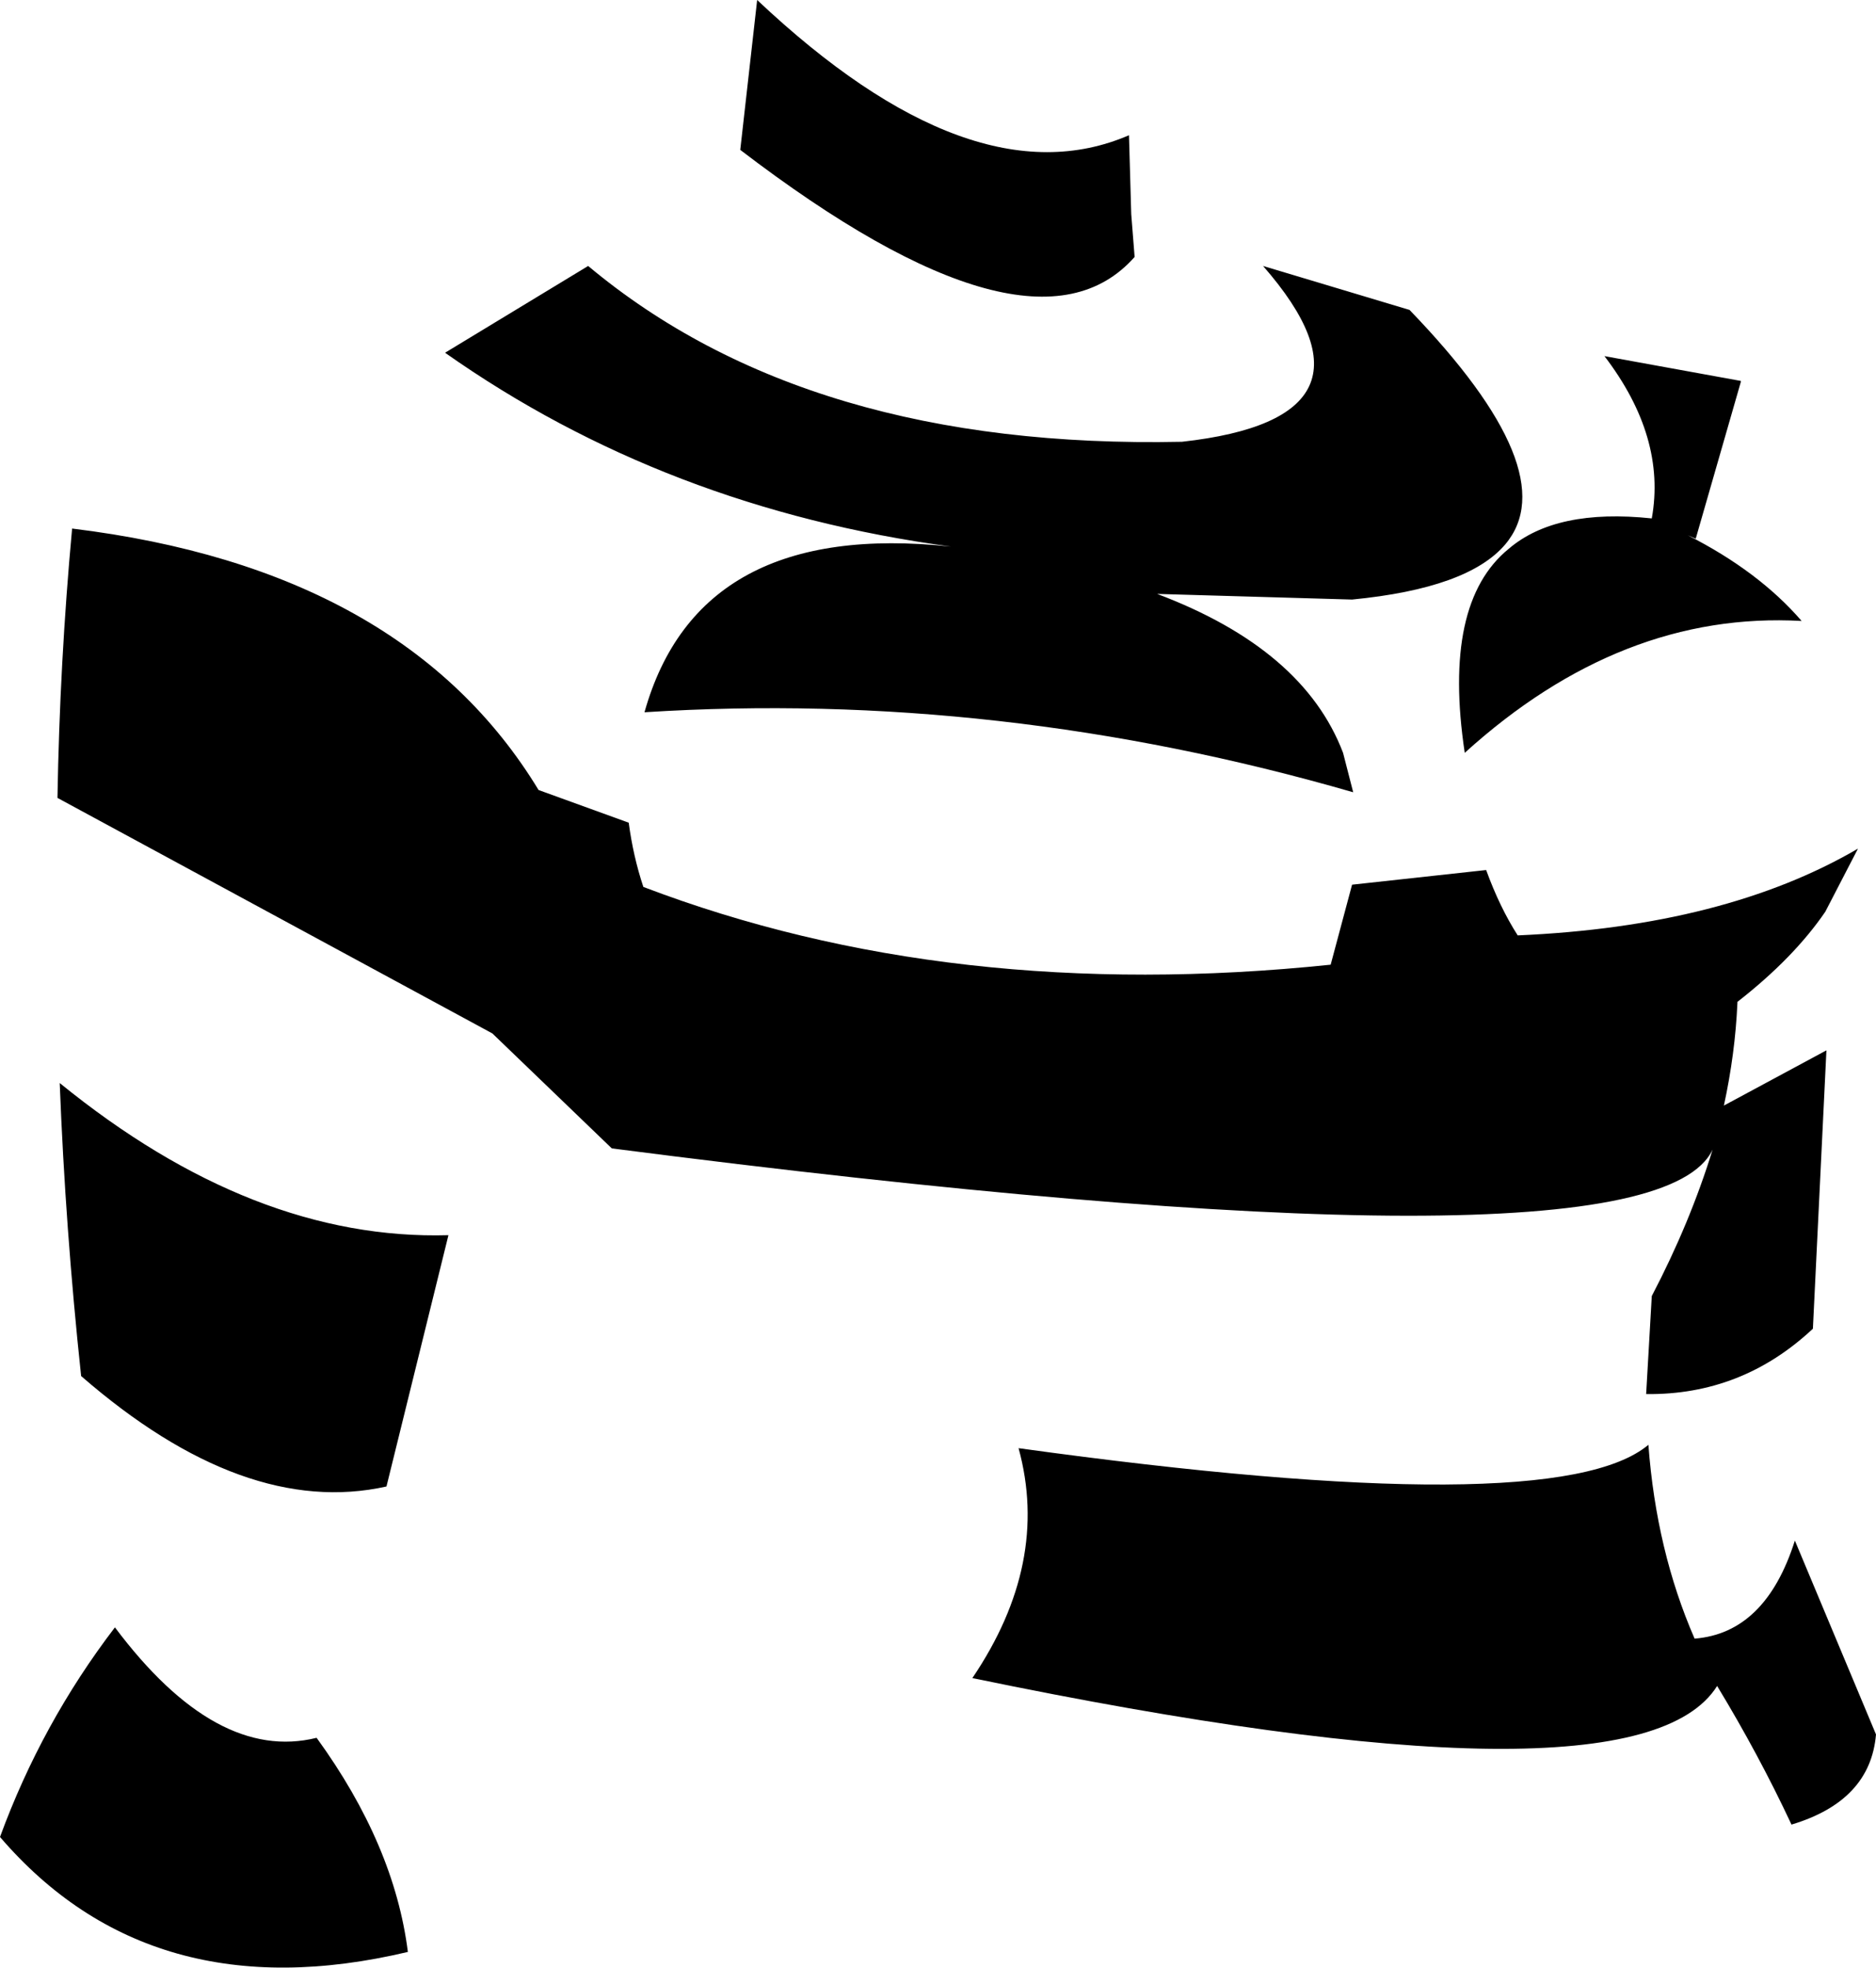 <?xml version="1.0" encoding="UTF-8" standalone="no"?>
<svg xmlns:xlink="http://www.w3.org/1999/xlink" height="87.3px" width="83.25px" xmlns="http://www.w3.org/2000/svg">
  <g transform="matrix(1.0, 0.0, 0.0, 1.0, -163.2, -137.55)">
    <path d="M213.4 147.05 L213.55 148.95 Q209.0 154.1 196.05 144.2 L196.8 137.55 Q206.35 146.55 213.3 143.55 L213.4 147.05 M183.1 192.35 L180.35 203.5 Q174.05 204.9 166.8 198.6 166.1 192.05 165.85 185.6 174.45 192.6 183.1 192.35 M166.4 161.0 Q181.15 162.8 187.1 172.6 L191.1 174.05 Q191.3 175.55 191.75 176.9 205.4 182.1 222.25 180.35 L223.2 176.8 229.15 176.15 Q229.75 177.8 230.55 179.05 239.75 178.65 245.65 175.2 L244.2 178.0 Q242.8 180.05 240.3 182.0 L240.3 182.05 Q240.2 184.3 239.7 186.6 L244.25 184.15 243.65 196.5 Q240.5 199.45 236.25 199.4 L236.5 195.05 Q238.2 191.8 239.2 188.55 236.45 194.45 190.35 188.5 L185.05 183.4 165.75 172.95 Q165.85 166.95 166.4 161.0 M189.3 149.35 Q199.05 157.5 215.65 157.15 225.15 156.1 219.25 149.35 L225.75 151.3 Q232.7 158.5 230.0 161.7 228.35 163.65 223.2 164.15 L214.55 163.9 Q221.05 166.35 222.8 170.95 L223.25 172.7 Q207.5 168.15 191.8 169.15 194.2 160.6 205.4 161.8 192.75 160.1 182.95 153.2 L189.3 149.35 M240.45 154.5 L238.45 161.45 238.1 161.3 Q241.25 162.9 243.15 165.1 235.15 164.65 228.2 170.95 227.2 164.3 230.15 161.9 232.25 160.1 236.5 160.55 237.15 156.95 234.4 153.35 L240.45 154.45 240.45 154.5 M221.6 181.35 L222.25 180.35 221.6 181.35 M237.45 160.95 L236.5 160.55 237.45 160.95 M238.4 210.25 Q241.55 210.0 242.85 205.9 L246.45 214.5 Q246.2 217.45 242.7 218.5 241.25 215.4 239.4 212.35 235.8 218.1 206.35 212.0 209.8 206.9 208.4 201.8 232.25 205.1 236.35 201.65 236.7 206.35 238.4 210.25 M181.3 224.15 Q169.9 226.85 163.2 219.05 165.05 214.0 168.3 209.75 172.8 215.75 177.25 214.65 180.7 219.4 181.3 224.15" fill="#000000" fill-rule="evenodd" stroke="none"/>
  </g>
</svg>
